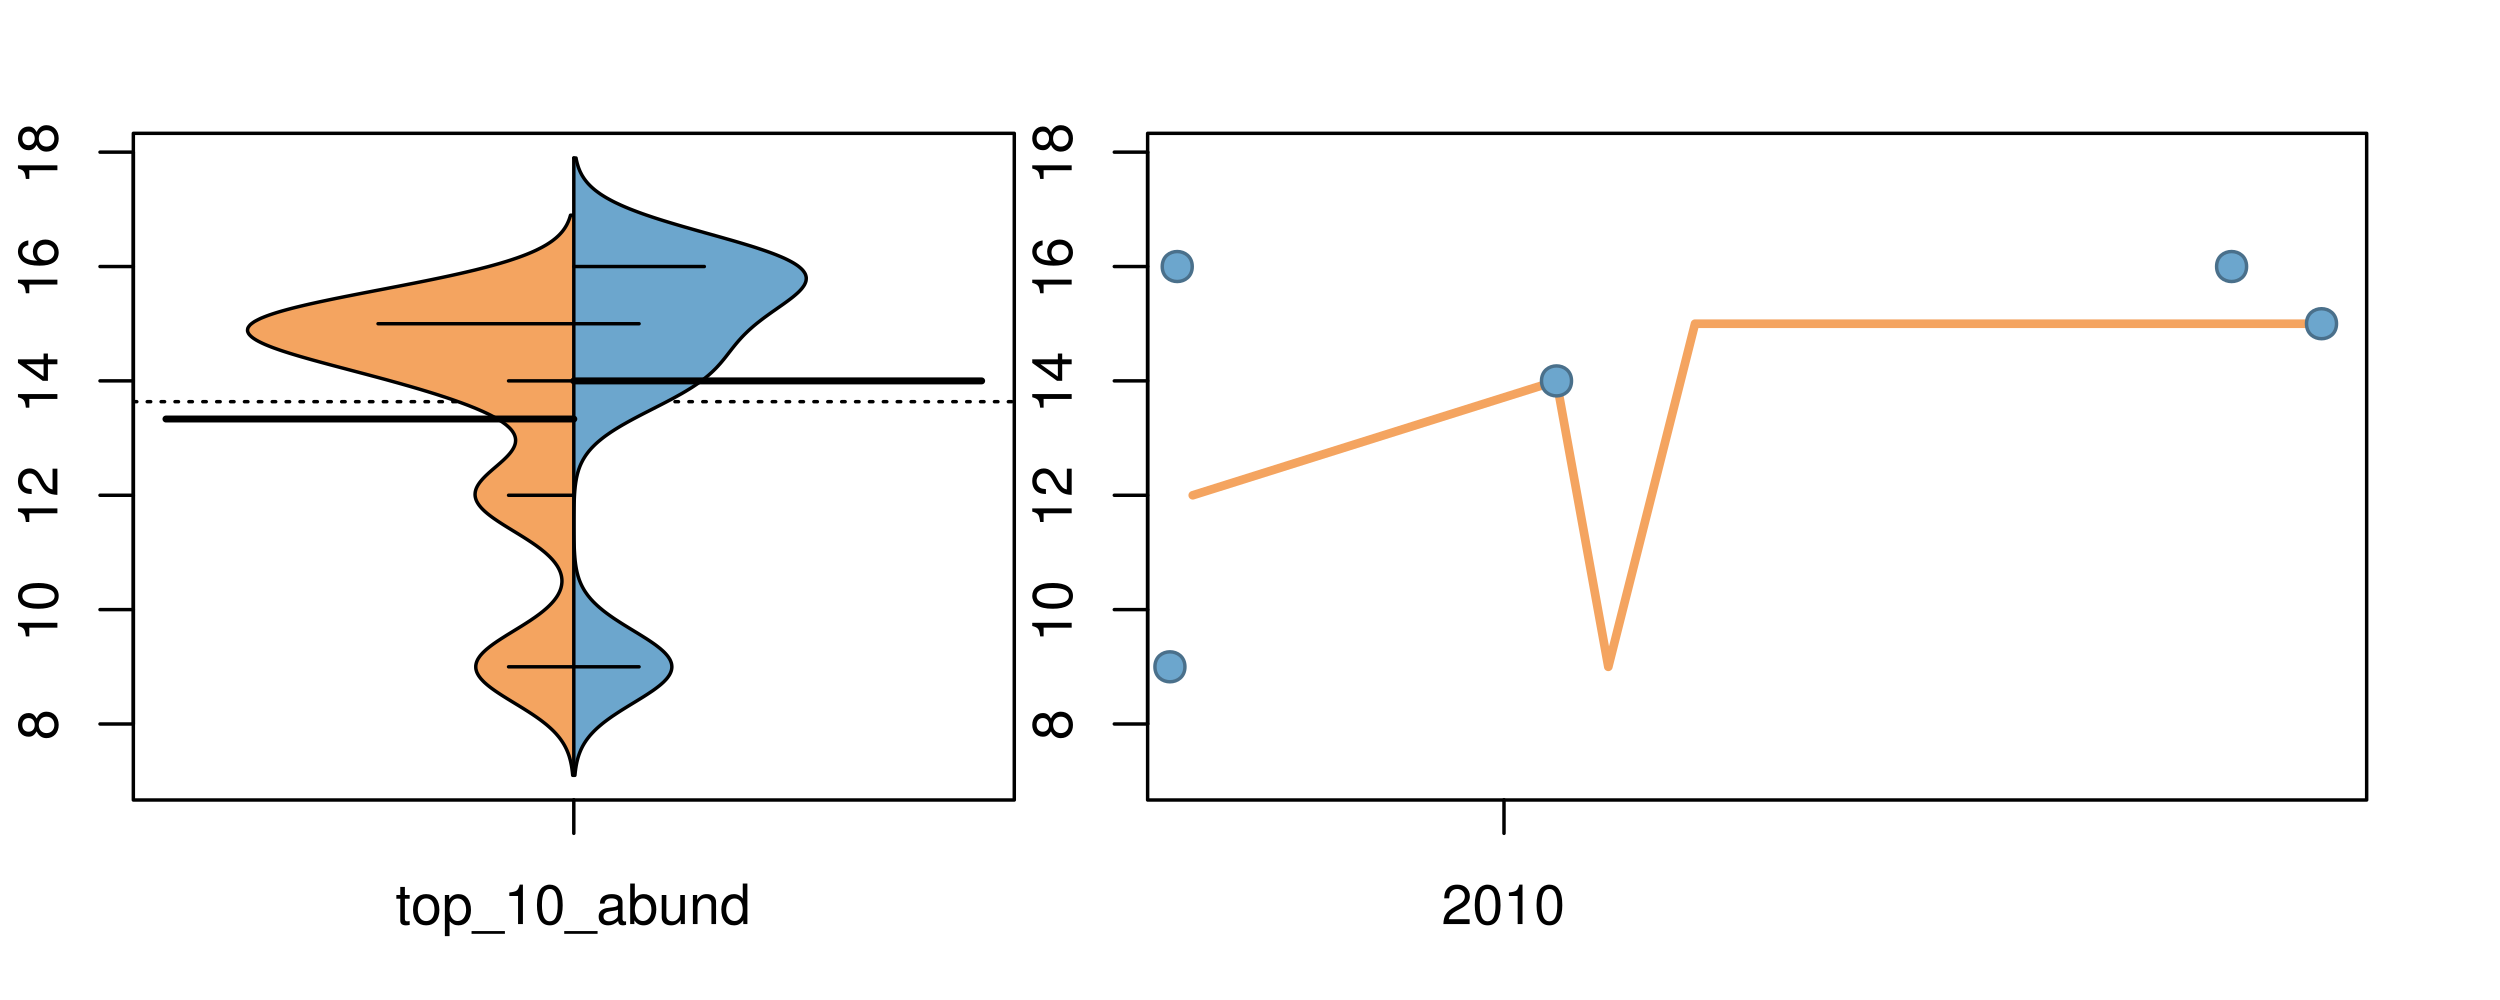 <?xml version="1.0" encoding="UTF-8"?>
<svg xmlns="http://www.w3.org/2000/svg" xmlns:xlink="http://www.w3.org/1999/xlink" width="540pt" height="216pt" viewBox="0 0 540 216" version="1.1">
<defs>
<g>
<symbol overflow="visible" id="glyph0-0">
<path style="stroke:none;" d="M -4.469 -4.688 C -5 -5.562 -5.438 -5.859 -6.234 -5.859 C -7.578 -5.859 -8.516 -4.812 -8.516 -3.297 C -8.516 -1.797 -7.578 -0.75 -6.234 -0.75 C -5.453 -0.75 -5.016 -1.031 -4.469 -1.891 C -4.016 -0.922 -3.297 -0.438 -2.359 -0.438 C -0.797 -0.438 0.281 -1.625 0.281 -3.297 C 0.281 -4.984 -0.797 -6.156 -2.359 -6.156 C -3.297 -6.156 -4.016 -5.672 -4.469 -4.688 Z M -7.578 -3.297 C -7.578 -4.203 -7.047 -4.781 -6.219 -4.781 C -5.422 -4.781 -4.891 -4.188 -4.891 -3.297 C -4.891 -2.406 -5.422 -1.828 -6.234 -1.828 C -7.047 -1.828 -7.578 -2.406 -7.578 -3.297 Z M -4.016 -3.297 C -4.016 -4.359 -3.344 -5.078 -2.344 -5.078 C -1.328 -5.078 -0.656 -4.359 -0.656 -3.281 C -0.656 -2.25 -1.344 -1.531 -2.344 -1.531 C -3.344 -1.531 -4.016 -2.25 -4.016 -3.297 Z M -4.016 -3.297 "/>
</symbol>
<symbol overflow="visible" id="glyph0-1">
<path style="stroke:none;" d="M -6.062 -3.109 L 0 -3.109 L 0 -4.156 L -8.516 -4.156 L -8.516 -3.469 C -7.203 -3.094 -7.016 -2.859 -6.812 -1.219 L -6.062 -1.219 Z M -6.062 -3.109 "/>
</symbol>
<symbol overflow="visible" id="glyph0-2">
<path style="stroke:none;" d="M -8.516 -3.297 C -8.516 -2.516 -8.156 -1.781 -7.578 -1.344 C -6.828 -0.797 -5.688 -0.516 -4.109 -0.516 C -1.25 -0.516 0.281 -1.469 0.281 -3.297 C 0.281 -5.094 -1.25 -6.078 -4.047 -6.078 C -5.703 -6.078 -6.797 -5.812 -7.578 -5.25 C -8.172 -4.812 -8.516 -4.109 -8.516 -3.297 Z M -7.578 -3.297 C -7.578 -4.438 -6.422 -5 -4.141 -5 C -1.734 -5 -0.594 -4.453 -0.594 -3.281 C -0.594 -2.156 -1.781 -1.594 -4.109 -1.594 C -6.438 -1.594 -7.578 -2.156 -7.578 -3.297 Z M -7.578 -3.297 "/>
</symbol>
<symbol overflow="visible" id="glyph0-3">
<path style="stroke:none;" d="M -1.047 -6.078 L -1.047 -1.594 C -1.734 -1.703 -2.188 -2.094 -2.797 -3.125 L -3.438 -4.328 C -4.094 -5.516 -4.969 -6.125 -6.016 -6.125 C -6.719 -6.125 -7.375 -5.844 -7.844 -5.344 C -8.297 -4.844 -8.516 -4.219 -8.516 -3.406 C -8.516 -2.328 -8.125 -1.531 -7.406 -1.062 C -6.953 -0.75 -6.422 -0.625 -5.562 -0.594 L -5.562 -1.656 C -6.125 -1.688 -6.484 -1.766 -6.75 -1.906 C -7.266 -2.188 -7.578 -2.734 -7.578 -3.375 C -7.578 -4.328 -6.906 -5.047 -5.984 -5.047 C -5.312 -5.047 -4.734 -4.656 -4.312 -3.906 L -3.688 -2.797 C -2.672 -1.016 -1.875 -0.5 0 -0.406 L 0 -6.078 Z M -1.047 -6.078 "/>
</symbol>
<symbol overflow="visible" id="glyph0-4">
<path style="stroke:none;" d="M -2.047 -3.922 L 0 -3.922 L 0 -4.984 L -2.047 -4.984 L -2.047 -6.234 L -2.984 -6.234 L -2.984 -4.984 L -8.516 -4.984 L -8.516 -4.203 L -3.156 -0.344 L -2.047 -0.344 Z M -2.984 -3.922 L -2.984 -1.266 L -6.703 -3.922 Z M -2.984 -3.922 "/>
</symbol>
<symbol overflow="visible" id="glyph0-5">
<path style="stroke:none;" d="M -6.281 -5.969 C -7.688 -5.766 -8.516 -4.859 -8.516 -3.562 C -8.516 -2.625 -8.047 -1.781 -7.297 -1.281 C -6.469 -0.75 -5.422 -0.516 -3.875 -0.516 C -2.453 -0.516 -1.531 -0.734 -0.781 -1.234 C -0.094 -1.688 0.281 -2.438 0.281 -3.375 C 0.281 -4.984 -0.922 -6.156 -2.594 -6.156 C -4.172 -6.156 -5.297 -5.078 -5.297 -3.547 C -5.297 -2.719 -4.969 -2.047 -4.344 -1.594 C -6.422 -1.609 -7.578 -2.281 -7.578 -3.484 C -7.578 -4.234 -7.109 -4.75 -6.281 -4.922 Z M -4.359 -3.422 C -4.359 -4.438 -3.641 -5.078 -2.516 -5.078 C -1.438 -5.078 -0.656 -4.359 -0.656 -3.391 C -0.656 -2.406 -1.469 -1.656 -2.562 -1.656 C -3.625 -1.656 -4.359 -2.375 -4.359 -3.422 Z M -4.359 -3.422 "/>
</symbol>
<symbol overflow="visible" id="glyph0-6">
<path style="stroke:none;" d="M -8.75 -5.938 L -8.75 -4.938 L -5.5 -4.938 C -6.125 -4.531 -6.469 -3.859 -6.469 -3.016 C -6.469 -1.375 -5.156 -0.312 -3.156 -0.312 C -1.031 -0.312 0.281 -1.359 0.281 -3.047 C 0.281 -3.906 -0.047 -4.516 -0.828 -5.047 L 0 -5.047 L 0 -5.938 Z M -5.531 -3.188 C -5.531 -4.266 -4.578 -4.938 -3.078 -4.938 C -1.625 -4.938 -0.656 -4.25 -0.656 -3.188 C -0.656 -2.094 -1.625 -1.359 -3.094 -1.359 C -4.562 -1.359 -5.531 -2.094 -5.531 -3.188 Z M -5.531 -3.188 "/>
</symbol>
<symbol overflow="visible" id="glyph0-7">
<path style="stroke:none;" d="M -6.281 -3.094 L -6.281 -2.047 L -7.266 -2.047 C -7.688 -2.047 -7.906 -2.297 -7.906 -2.75 C -7.906 -2.828 -7.906 -2.875 -7.891 -3.094 L -8.719 -3.094 C -8.766 -2.875 -8.781 -2.734 -8.781 -2.531 C -8.781 -1.609 -8.25 -1.062 -7.359 -1.062 L -6.281 -1.062 L -6.281 -0.219 L -5.469 -0.219 L -5.469 -1.062 L 0 -1.062 L 0 -2.047 L -5.469 -2.047 L -5.469 -3.094 Z M -6.281 -3.094 "/>
</symbol>
<symbol overflow="visible" id="glyph0-8">
<path style="stroke:none;" d="M 1.516 -6.938 L 1.516 0.266 L 2.109 0.266 L 2.109 -6.938 Z M 1.516 -6.938 "/>
</symbol>
<symbol overflow="visible" id="glyph0-9">
<path style="stroke:none;" d="M -6.469 -3.266 C -6.469 -1.5 -5.203 -0.438 -3.094 -0.438 C -0.984 -0.438 0.281 -1.484 0.281 -3.281 C 0.281 -5.047 -0.984 -6.125 -3.047 -6.125 C -5.219 -6.125 -6.469 -5.078 -6.469 -3.266 Z M -5.547 -3.281 C -5.547 -4.406 -4.625 -5.078 -3.062 -5.078 C -1.578 -5.078 -0.641 -4.375 -0.641 -3.281 C -0.641 -2.156 -1.578 -1.469 -3.094 -1.469 C -4.609 -1.469 -5.547 -2.156 -5.547 -3.281 Z M -5.547 -3.281 "/>
</symbol>
<symbol overflow="visible" id="glyph0-10">
<path style="stroke:none;" d="M -8.75 -1.828 L -8.75 -0.812 L 0 -0.812 L 0 -1.828 Z M -8.75 -1.828 "/>
</symbol>
<symbol overflow="visible" id="glyph0-11">
<path style="stroke:none;" d="M -1.25 -2.297 L -1.25 -1.047 L 0 -1.047 L 0 -2.297 Z M -1.25 -2.297 "/>
</symbol>
<symbol overflow="visible" id="glyph0-12">
<path style="stroke:none;" d="M 0 -3.422 L -6.281 -5.828 L -6.281 -4.703 L -1.188 -2.922 L -6.281 -1.25 L -6.281 -0.125 L 0 -2.328 Z M 0 -3.422 "/>
</symbol>
<symbol overflow="visible" id="glyph0-13">
<path style="stroke:none;" d="M -0.594 -6.422 C -0.562 -6.312 -0.562 -6.266 -0.562 -6.203 C -0.562 -5.859 -0.75 -5.656 -1.062 -5.656 L -4.75 -5.656 C -5.875 -5.656 -6.469 -4.844 -6.469 -3.297 C -6.469 -2.391 -6.203 -1.625 -5.734 -1.219 C -5.406 -0.922 -5.047 -0.797 -4.422 -0.781 L -4.422 -1.781 C -5.203 -1.875 -5.547 -2.328 -5.547 -3.266 C -5.547 -4.156 -5.203 -4.672 -4.609 -4.672 L -4.344 -4.672 C -3.922 -4.672 -3.75 -4.422 -3.641 -3.625 C -3.469 -2.203 -3.422 -1.984 -3.266 -1.609 C -2.969 -0.875 -2.406 -0.5 -1.578 -0.5 C -0.438 -0.5 0.281 -1.297 0.281 -2.562 C 0.281 -3.359 0 -4 -0.641 -4.703 C -0.016 -4.781 0.281 -5.094 0.281 -5.734 C 0.281 -5.938 0.25 -6.094 0.172 -6.422 Z M -1.984 -4.672 C -1.641 -4.672 -1.438 -4.578 -1.156 -4.266 C -0.797 -3.859 -0.594 -3.375 -0.594 -2.781 C -0.594 -2 -0.969 -1.547 -1.609 -1.547 C -2.266 -1.547 -2.609 -1.984 -2.766 -3.062 C -2.906 -4.109 -2.953 -4.328 -3.109 -4.672 Z M -1.984 -4.672 "/>
</symbol>
<symbol overflow="visible" id="glyph0-14">
<path style="stroke:none;" d="M 0 -5.781 L -6.281 -5.781 L -6.281 -4.781 L -2.719 -4.781 C -1.438 -4.781 -0.594 -4.109 -0.594 -3.078 C -0.594 -2.281 -1.078 -1.781 -1.844 -1.781 L -6.281 -1.781 L -6.281 -0.781 L -1.438 -0.781 C -0.391 -0.781 0.281 -1.562 0.281 -2.781 C 0.281 -3.703 -0.047 -4.297 -0.875 -4.891 L 0 -4.891 Z M 0 -5.781 "/>
</symbol>
<symbol overflow="visible" id="glyph0-15">
<path style="stroke:none;" d="M -2.812 -6.156 C -3.766 -6.156 -4.344 -6.078 -4.812 -5.906 C -5.844 -5.5 -6.469 -4.531 -6.469 -3.359 C -6.469 -1.609 -5.125 -0.484 -3.062 -0.484 C -1 -0.484 0.281 -1.578 0.281 -3.344 C 0.281 -4.781 -0.547 -5.766 -1.906 -6.031 L -1.906 -5.016 C -1.078 -4.734 -0.641 -4.172 -0.641 -3.375 C -0.641 -2.734 -0.938 -2.203 -1.469 -1.859 C -1.828 -1.625 -2.188 -1.531 -2.812 -1.531 Z M -3.625 -1.547 C -4.781 -1.625 -5.547 -2.344 -5.547 -3.344 C -5.547 -4.328 -4.734 -5.094 -3.703 -5.094 C -3.672 -5.094 -3.641 -5.094 -3.625 -5.078 Z M -3.625 -1.547 "/>
</symbol>
<symbol overflow="visible" id="glyph1-0">
<path style="stroke:none;" d="M 3.047 -6.281 L 2.016 -6.281 L 2.016 -8.016 L 1.016 -8.016 L 1.016 -6.281 L 0.172 -6.281 L 0.172 -5.469 L 1.016 -5.469 L 1.016 -0.719 C 1.016 -0.078 1.453 0.281 2.234 0.281 C 2.469 0.281 2.719 0.25 3.047 0.188 L 3.047 -0.641 C 2.922 -0.609 2.766 -0.594 2.562 -0.594 C 2.141 -0.594 2.016 -0.719 2.016 -1.156 L 2.016 -5.469 L 3.047 -5.469 Z M 3.047 -6.281 "/>
</symbol>
<symbol overflow="visible" id="glyph1-1">
<path style="stroke:none;" d="M 3.266 -6.469 C 1.5 -6.469 0.438 -5.203 0.438 -3.094 C 0.438 -0.984 1.484 0.281 3.281 0.281 C 5.047 0.281 6.125 -0.984 6.125 -3.047 C 6.125 -5.219 5.078 -6.469 3.266 -6.469 Z M 3.281 -5.547 C 4.406 -5.547 5.078 -4.625 5.078 -3.062 C 5.078 -1.578 4.375 -0.641 3.281 -0.641 C 2.156 -0.641 1.469 -1.578 1.469 -3.094 C 1.469 -4.609 2.156 -5.547 3.281 -5.547 Z M 3.281 -5.547 "/>
</symbol>
<symbol overflow="visible" id="glyph1-2">
<path style="stroke:none;" d="M 0.641 2.609 L 1.656 2.609 L 1.656 -0.656 C 2.188 -0.016 2.766 0.281 3.594 0.281 C 5.203 0.281 6.281 -1.031 6.281 -3.031 C 6.281 -5.141 5.25 -6.469 3.578 -6.469 C 2.719 -6.469 2.047 -6.078 1.578 -5.344 L 1.578 -6.281 L 0.641 -6.281 Z M 3.406 -5.531 C 4.516 -5.531 5.234 -4.562 5.234 -3.062 C 5.234 -1.625 4.5 -0.656 3.406 -0.656 C 2.359 -0.656 1.656 -1.625 1.656 -3.094 C 1.656 -4.578 2.359 -5.531 3.406 -5.531 Z M 3.406 -5.531 "/>
</symbol>
<symbol overflow="visible" id="glyph1-3">
<path style="stroke:none;" d="M 6.938 1.516 L -0.266 1.516 L -0.266 2.109 L 6.938 2.109 Z M 6.938 1.516 "/>
</symbol>
<symbol overflow="visible" id="glyph1-4">
<path style="stroke:none;" d="M 3.109 -6.062 L 3.109 0 L 4.156 0 L 4.156 -8.516 L 3.469 -8.516 C 3.094 -7.203 2.859 -7.016 1.219 -6.812 L 1.219 -6.062 Z M 3.109 -6.062 "/>
</symbol>
<symbol overflow="visible" id="glyph1-5">
<path style="stroke:none;" d="M 3.297 -8.516 C 2.516 -8.516 1.781 -8.156 1.344 -7.578 C 0.797 -6.828 0.516 -5.688 0.516 -4.109 C 0.516 -1.25 1.469 0.281 3.297 0.281 C 5.094 0.281 6.078 -1.25 6.078 -4.047 C 6.078 -5.703 5.812 -6.797 5.25 -7.578 C 4.812 -8.172 4.109 -8.516 3.297 -8.516 Z M 3.297 -7.578 C 4.438 -7.578 5 -6.422 5 -4.141 C 5 -1.734 4.453 -0.594 3.281 -0.594 C 2.156 -0.594 1.594 -1.781 1.594 -4.109 C 1.594 -6.438 2.156 -7.578 3.297 -7.578 Z M 3.297 -7.578 "/>
</symbol>
<symbol overflow="visible" id="glyph1-6">
<path style="stroke:none;" d="M 6.422 -0.594 C 6.312 -0.562 6.266 -0.562 6.203 -0.562 C 5.859 -0.562 5.656 -0.75 5.656 -1.062 L 5.656 -4.75 C 5.656 -5.875 4.844 -6.469 3.297 -6.469 C 2.391 -6.469 1.625 -6.203 1.219 -5.734 C 0.922 -5.406 0.797 -5.047 0.781 -4.422 L 1.781 -4.422 C 1.875 -5.203 2.328 -5.547 3.266 -5.547 C 4.156 -5.547 4.672 -5.203 4.672 -4.609 L 4.672 -4.344 C 4.672 -3.922 4.422 -3.75 3.625 -3.641 C 2.203 -3.469 1.984 -3.422 1.609 -3.266 C 0.875 -2.969 0.5 -2.406 0.5 -1.578 C 0.5 -0.438 1.297 0.281 2.562 0.281 C 3.359 0.281 4 0 4.703 -0.641 C 4.781 -0.016 5.094 0.281 5.734 0.281 C 5.938 0.281 6.094 0.25 6.422 0.172 Z M 4.672 -1.984 C 4.672 -1.641 4.578 -1.438 4.266 -1.156 C 3.859 -0.797 3.375 -0.594 2.781 -0.594 C 2 -0.594 1.547 -0.969 1.547 -1.609 C 1.547 -2.266 1.984 -2.609 3.062 -2.766 C 4.109 -2.906 4.328 -2.953 4.672 -3.109 Z M 4.672 -1.984 "/>
</symbol>
<symbol overflow="visible" id="glyph1-7">
<path style="stroke:none;" d="M 0.641 -8.75 L 0.641 0 L 1.547 0 L 1.547 -0.797 C 2.031 -0.078 2.656 0.281 3.547 0.281 C 5.203 0.281 6.281 -1.078 6.281 -3.172 C 6.281 -5.203 5.25 -6.469 3.594 -6.469 C 2.719 -6.469 2.109 -6.141 1.641 -5.438 L 1.641 -8.75 Z M 3.391 -5.531 C 4.516 -5.531 5.234 -4.562 5.234 -3.062 C 5.234 -1.625 4.484 -0.656 3.391 -0.656 C 2.344 -0.656 1.641 -1.625 1.641 -3.094 C 1.641 -4.578 2.344 -5.531 3.391 -5.531 Z M 3.391 -5.531 "/>
</symbol>
<symbol overflow="visible" id="glyph1-8">
<path style="stroke:none;" d="M 5.781 0 L 5.781 -6.281 L 4.781 -6.281 L 4.781 -2.719 C 4.781 -1.438 4.109 -0.594 3.078 -0.594 C 2.281 -0.594 1.781 -1.078 1.781 -1.844 L 1.781 -6.281 L 0.781 -6.281 L 0.781 -1.438 C 0.781 -0.391 1.562 0.281 2.781 0.281 C 3.703 0.281 4.297 -0.047 4.891 -0.875 L 4.891 0 Z M 5.781 0 "/>
</symbol>
<symbol overflow="visible" id="glyph1-9">
<path style="stroke:none;" d="M 0.844 -6.281 L 0.844 0 L 1.844 0 L 1.844 -3.469 C 1.844 -4.75 2.516 -5.594 3.547 -5.594 C 4.344 -5.594 4.844 -5.109 4.844 -4.359 L 4.844 0 L 5.844 0 L 5.844 -4.75 C 5.844 -5.797 5.062 -6.469 3.859 -6.469 C 2.922 -6.469 2.312 -6.109 1.766 -5.234 L 1.766 -6.281 Z M 0.844 -6.281 "/>
</symbol>
<symbol overflow="visible" id="glyph1-10">
<path style="stroke:none;" d="M 5.938 -8.75 L 4.938 -8.75 L 4.938 -5.5 C 4.531 -6.125 3.859 -6.469 3.016 -6.469 C 1.375 -6.469 0.312 -5.156 0.312 -3.156 C 0.312 -1.031 1.359 0.281 3.047 0.281 C 3.906 0.281 4.516 -0.047 5.047 -0.828 L 5.047 0 L 5.938 0 Z M 3.188 -5.531 C 4.266 -5.531 4.938 -4.578 4.938 -3.078 C 4.938 -1.625 4.25 -0.656 3.188 -0.656 C 2.094 -0.656 1.359 -1.625 1.359 -3.094 C 1.359 -4.562 2.094 -5.531 3.188 -5.531 Z M 3.188 -5.531 "/>
</symbol>
<symbol overflow="visible" id="glyph1-11">
<path style="stroke:none;" d="M 6.078 -1.047 L 1.594 -1.047 C 1.703 -1.734 2.094 -2.188 3.125 -2.797 L 4.328 -3.438 C 5.516 -4.094 6.125 -4.969 6.125 -6.016 C 6.125 -6.719 5.844 -7.375 5.344 -7.844 C 4.844 -8.297 4.219 -8.516 3.406 -8.516 C 2.328 -8.516 1.531 -8.125 1.062 -7.406 C 0.75 -6.953 0.625 -6.422 0.594 -5.562 L 1.656 -5.562 C 1.688 -6.125 1.766 -6.484 1.906 -6.75 C 2.188 -7.266 2.734 -7.578 3.375 -7.578 C 4.328 -7.578 5.047 -6.906 5.047 -5.984 C 5.047 -5.312 4.656 -4.734 3.906 -4.312 L 2.797 -3.688 C 1.016 -2.672 0.5 -1.875 0.406 0 L 6.078 0 Z M 6.078 -1.047 "/>
</symbol>
</g>
<clipPath id="clip1">
  <path d="M 28.801 28.801 L 220.086 28.801 L 220.086 173.801 L 28.801 173.801 Z M 28.801 28.801 "/>
</clipPath>
<clipPath id="clip2">
  <path d="M 247.887 28.801 L 512.199 28.801 L 512.199 173.801 L 247.887 173.801 Z M 247.887 28.801 "/>
</clipPath>
<clipPath id="clip3">
  <path d="M 233.484 14.398 L 526.598 14.398 L 526.598 188.199 L 233.484 188.199 Z M 233.484 14.398 "/>
</clipPath>
<clipPath id="clip4">
  <path d="M 247.887 28.801 L 512.199 28.801 L 512.199 173.801 L 247.887 173.801 Z M 247.887 28.801 "/>
</clipPath>
</defs>
<g id="surface606">
<path style="fill:none;stroke-width:0.75;stroke-linecap:round;stroke-linejoin:round;stroke:rgb(0%,0%,0%);stroke-opacity:1;stroke-miterlimit:10;" d="M 28.801 172.801 L 219.086 172.801 L 219.086 28.801 L 28.801 28.801 L 28.801 172.801 "/>
<path style="fill:none;stroke-width:0.75;stroke-linecap:round;stroke-linejoin:round;stroke:rgb(0%,0%,0%);stroke-opacity:1;stroke-miterlimit:10;" d="M 28.801 156.379 L 28.801 32.867 "/>
<path style="fill:none;stroke-width:0.75;stroke-linecap:round;stroke-linejoin:round;stroke:rgb(0%,0%,0%);stroke-opacity:1;stroke-miterlimit:10;" d="M 28.801 156.379 L 21.602 156.379 "/>
<path style="fill:none;stroke-width:0.75;stroke-linecap:round;stroke-linejoin:round;stroke:rgb(0%,0%,0%);stroke-opacity:1;stroke-miterlimit:10;" d="M 28.801 131.68 L 21.602 131.68 "/>
<path style="fill:none;stroke-width:0.75;stroke-linecap:round;stroke-linejoin:round;stroke:rgb(0%,0%,0%);stroke-opacity:1;stroke-miterlimit:10;" d="M 28.801 106.977 L 21.602 106.977 "/>
<path style="fill:none;stroke-width:0.75;stroke-linecap:round;stroke-linejoin:round;stroke:rgb(0%,0%,0%);stroke-opacity:1;stroke-miterlimit:10;" d="M 28.801 82.273 L 21.602 82.273 "/>
<path style="fill:none;stroke-width:0.75;stroke-linecap:round;stroke-linejoin:round;stroke:rgb(0%,0%,0%);stroke-opacity:1;stroke-miterlimit:10;" d="M 28.801 57.57 L 21.602 57.57 "/>
<path style="fill:none;stroke-width:0.75;stroke-linecap:round;stroke-linejoin:round;stroke:rgb(0%,0%,0%);stroke-opacity:1;stroke-miterlimit:10;" d="M 28.801 32.867 L 21.602 32.867 "/>
<g style="fill:rgb(0%,0%,0%);fill-opacity:1;">
  <use xlink:href="#glyph0-0" x="12.396" y="159.879"/>
</g>
<g style="fill:rgb(0%,0%,0%);fill-opacity:1;">
  <use xlink:href="#glyph0-1" x="12.396" y="138.68"/>
  <use xlink:href="#glyph0-2" x="12.396" y="132.008"/>
</g>
<g style="fill:rgb(0%,0%,0%);fill-opacity:1;">
  <use xlink:href="#glyph0-1" x="12.396" y="113.977"/>
  <use xlink:href="#glyph0-3" x="12.396" y="107.305"/>
</g>
<g style="fill:rgb(0%,0%,0%);fill-opacity:1;">
  <use xlink:href="#glyph0-1" x="12.396" y="89.273"/>
  <use xlink:href="#glyph0-4" x="12.396" y="82.602"/>
</g>
<g style="fill:rgb(0%,0%,0%);fill-opacity:1;">
  <use xlink:href="#glyph0-1" x="12.396" y="64.57"/>
  <use xlink:href="#glyph0-5" x="12.396" y="57.898"/>
</g>
<g style="fill:rgb(0%,0%,0%);fill-opacity:1;">
  <use xlink:href="#glyph0-1" x="12.396" y="39.867"/>
  <use xlink:href="#glyph0-0" x="12.396" y="33.195"/>
</g>
<path style="fill:none;stroke-width:0.75;stroke-linecap:round;stroke-linejoin:round;stroke:rgb(0%,0%,0%);stroke-opacity:1;stroke-miterlimit:10;" d="M 123.941 172.801 L 123.941 172.801 "/>
<path style="fill:none;stroke-width:0.75;stroke-linecap:round;stroke-linejoin:round;stroke:rgb(0%,0%,0%);stroke-opacity:1;stroke-miterlimit:10;" d="M 123.941 172.801 L 123.941 180 "/>
<g style="fill:rgb(0%,0%,0%);fill-opacity:1;">
  <use xlink:href="#glyph1-0" x="85.441" y="199.596"/>
  <use xlink:href="#glyph1-1" x="88.777" y="199.596"/>
  <use xlink:href="#glyph1-2" x="95.449" y="199.596"/>
  <use xlink:href="#glyph1-3" x="102.121" y="199.596"/>
  <use xlink:href="#glyph1-4" x="108.793" y="199.596"/>
  <use xlink:href="#glyph1-5" x="115.465" y="199.596"/>
  <use xlink:href="#glyph1-3" x="122.137" y="199.596"/>
  <use xlink:href="#glyph1-6" x="128.809" y="199.596"/>
  <use xlink:href="#glyph1-7" x="135.48" y="199.596"/>
  <use xlink:href="#glyph1-8" x="142.152" y="199.596"/>
  <use xlink:href="#glyph1-9" x="148.824" y="199.596"/>
  <use xlink:href="#glyph1-10" x="155.496" y="199.596"/>
</g>
<g clip-path="url(#clip1)" clip-rule="nonzero">
<path style="fill:none;stroke-width:0.75;stroke-linecap:round;stroke-linejoin:round;stroke:rgb(0%,0%,0%);stroke-opacity:1;stroke-dasharray:0.75,2.25;stroke-miterlimit:10;" d="M 28.801 86.766 L 219.086 86.766 "/>
<path style=" stroke:none;fill-rule:nonzero;fill:rgb(95.686%,64.314%,37.647%);fill-opacity:1;" d="M 123.941 46.484 L 123.227 46.484 L 123.16 46.723 L 123.086 46.957 L 123.008 47.195 L 122.922 47.434 L 122.828 47.668 L 122.73 47.906 L 122.621 48.141 L 122.508 48.379 L 122.387 48.617 L 122.25 48.852 L 122.105 49.09 L 121.957 49.324 L 121.789 49.562 L 121.613 49.801 L 121.43 50.035 L 121.227 50.273 L 121.012 50.508 L 120.789 50.746 L 120.543 50.984 L 120.285 51.219 L 120.016 51.457 L 119.723 51.691 L 119.418 51.93 L 119.094 52.168 L 118.75 52.402 L 118.387 52.641 L 118.008 52.879 L 117.602 53.113 L 117.18 53.352 L 116.734 53.586 L 116.262 53.824 L 115.777 54.062 L 115.262 54.297 L 114.719 54.535 L 114.16 54.77 L 113.57 55.008 L 112.953 55.246 L 112.32 55.48 L 111.652 55.719 L 110.957 55.953 L 110.246 56.191 L 109.496 56.43 L 108.723 56.664 L 107.93 56.902 L 107.102 57.137 L 106.246 57.375 L 105.375 57.613 L 104.465 57.848 L 103.535 58.086 L 102.586 58.324 L 101.598 58.559 L 100.594 58.797 L 99.574 59.031 L 98.516 59.27 L 97.445 59.508 L 96.359 59.742 L 95.242 59.98 L 94.113 60.215 L 92.969 60.453 L 91.801 60.691 L 90.625 60.926 L 89.438 61.164 L 88.234 61.398 L 87.023 61.637 L 85.809 61.875 L 84.582 62.109 L 83.355 62.348 L 82.125 62.586 L 80.898 62.82 L 79.668 63.059 L 78.445 63.293 L 77.23 63.531 L 76.023 63.77 L 74.828 64.004 L 73.645 64.242 L 72.473 64.477 L 71.324 64.715 L 70.195 64.953 L 69.082 65.188 L 67.996 65.426 L 66.941 65.66 L 65.906 65.898 L 64.906 66.137 L 63.941 66.371 L 63 66.609 L 62.105 66.844 L 61.246 67.082 L 60.414 67.32 L 59.641 67.555 L 58.902 67.793 L 58.195 68.031 L 57.551 68.266 L 56.945 68.504 L 56.375 68.738 L 55.875 68.977 L 55.414 69.215 L 54.984 69.449 L 54.633 69.688 L 54.316 69.922 L 54.039 70.16 L 53.836 70.398 L 53.668 70.633 L 53.543 70.871 L 53.488 71.105 L 53.465 71.344 L 53.488 71.582 L 53.578 71.816 L 53.699 72.055 L 53.867 72.289 L 54.09 72.527 L 54.348 72.766 L 54.645 73 L 54.996 73.238 L 55.379 73.477 L 55.801 73.711 L 56.266 73.949 L 56.758 74.184 L 57.289 74.422 L 57.859 74.66 L 58.449 74.895 L 59.074 75.133 L 59.73 75.367 L 60.406 75.605 L 61.113 75.844 L 61.844 76.078 L 62.59 76.316 L 63.359 76.551 L 64.145 76.789 L 64.945 77.027 L 65.766 77.262 L 66.602 77.5 L 67.441 77.738 L 68.297 77.973 L 69.164 78.211 L 70.035 78.445 L 70.914 78.684 L 71.801 78.922 L 72.688 79.156 L 73.582 79.395 L 74.477 79.629 L 76.266 80.105 L 77.16 80.34 L 78.055 80.578 L 78.945 80.812 L 79.836 81.051 L 80.723 81.289 L 81.602 81.523 L 82.477 81.762 L 83.348 81.996 L 85.066 82.473 L 85.918 82.707 L 86.758 82.945 L 87.59 83.184 L 88.418 83.418 L 89.234 83.656 L 90.039 83.891 L 90.84 84.129 L 91.625 84.367 L 92.402 84.602 L 93.172 84.84 L 93.926 85.074 L 94.672 85.312 L 95.402 85.551 L 96.125 85.785 L 96.836 86.023 L 97.531 86.258 L 98.211 86.496 L 98.883 86.734 L 99.539 86.969 L 100.18 87.207 L 100.809 87.441 L 101.422 87.68 L 102.016 87.918 L 102.602 88.152 L 103.168 88.391 L 103.715 88.629 L 104.254 88.863 L 104.766 89.102 L 105.266 89.336 L 105.75 89.574 L 106.211 89.812 L 106.656 90.047 L 107.086 90.285 L 107.492 90.52 L 107.879 90.758 L 108.254 90.996 L 108.598 91.23 L 108.926 91.469 L 109.238 91.703 L 109.523 91.941 L 109.789 92.18 L 110.039 92.414 L 110.262 92.652 L 110.469 92.891 L 110.652 93.125 L 110.812 93.363 L 110.953 93.598 L 111.078 93.836 L 111.172 94.074 L 111.254 94.309 L 111.312 94.547 L 111.348 94.781 L 111.371 95.02 L 111.367 95.258 L 111.344 95.492 L 111.309 95.73 L 111.25 95.965 L 111.172 96.203 L 111.078 96.441 L 110.969 96.676 L 110.84 96.914 L 110.699 97.148 L 110.539 97.387 L 110.367 97.625 L 110.184 97.859 L 109.984 98.098 L 109.773 98.336 L 109.555 98.57 L 109.324 98.809 L 109.086 99.043 L 108.84 99.281 L 108.582 99.52 L 108.32 99.754 L 108.059 99.992 L 107.785 100.227 L 107.516 100.465 L 107.238 100.703 L 106.965 100.938 L 106.688 101.176 L 106.414 101.41 L 105.875 101.887 L 105.609 102.121 L 105.355 102.359 L 105.102 102.594 L 104.855 102.832 L 104.621 103.07 L 104.395 103.305 L 104.176 103.543 L 103.973 103.781 L 103.777 104.016 L 103.594 104.254 L 103.43 104.488 L 103.273 104.727 L 103.133 104.965 L 103.012 105.199 L 102.902 105.438 L 102.812 105.672 L 102.738 105.91 L 102.68 106.148 L 102.641 106.383 L 102.621 106.621 L 102.613 106.855 L 102.629 107.094 L 102.66 107.332 L 102.711 107.566 L 102.777 107.805 L 102.867 108.043 L 102.969 108.277 L 103.094 108.516 L 103.234 108.75 L 103.391 108.988 L 103.566 109.227 L 103.758 109.461 L 103.961 109.699 L 104.184 109.934 L 104.422 110.172 L 104.672 110.41 L 104.941 110.645 L 105.219 110.883 L 105.508 111.117 L 105.812 111.355 L 106.129 111.594 L 106.449 111.828 L 106.785 112.066 L 107.129 112.301 L 107.477 112.539 L 107.836 112.777 L 108.199 113.012 L 108.57 113.25 L 108.945 113.488 L 109.324 113.723 L 109.707 113.961 L 110.09 114.195 L 110.863 114.672 L 111.25 114.906 L 111.637 115.145 L 112.023 115.379 L 112.406 115.617 L 112.785 115.855 L 113.164 116.09 L 113.535 116.328 L 113.902 116.562 L 114.266 116.801 L 114.625 117.039 L 114.977 117.273 L 115.32 117.512 L 115.66 117.746 L 115.992 117.984 L 116.312 118.223 L 116.629 118.457 L 116.934 118.695 L 117.23 118.934 L 117.52 119.168 L 117.801 119.406 L 118.066 119.641 L 118.324 119.879 L 118.578 120.117 L 118.816 120.352 L 119.043 120.59 L 119.266 120.824 L 119.473 121.062 L 119.668 121.301 L 119.855 121.535 L 120.031 121.773 L 120.195 122.008 L 120.355 122.246 L 120.496 122.484 L 120.629 122.719 L 120.754 122.957 L 120.863 123.195 L 120.961 123.43 L 121.055 123.668 L 121.129 123.902 L 121.199 124.141 L 121.258 124.379 L 121.301 124.613 L 121.336 124.852 L 121.363 125.086 L 121.375 125.324 L 121.379 125.562 L 121.371 125.797 L 121.348 126.035 L 121.32 126.27 L 121.281 126.508 L 121.227 126.746 L 121.168 126.98 L 121.094 127.219 L 121.008 127.453 L 120.914 127.691 L 120.809 127.93 L 120.691 128.164 L 120.566 128.402 L 120.426 128.641 L 120.277 128.875 L 120.117 129.113 L 119.945 129.348 L 119.766 129.586 L 119.574 129.824 L 119.371 130.059 L 119.156 130.297 L 118.934 130.531 L 118.699 130.77 L 118.453 131.008 L 118.203 131.242 L 117.938 131.48 L 117.66 131.715 L 117.379 131.953 L 117.086 132.191 L 116.785 132.426 L 116.477 132.664 L 116.156 132.898 L 115.828 133.137 L 115.496 133.375 L 115.152 133.609 L 114.805 133.848 L 114.453 134.086 L 114.09 134.32 L 113.723 134.559 L 113.355 134.793 L 112.98 135.031 L 112.602 135.27 L 112.219 135.504 L 111.836 135.742 L 111.449 135.977 L 110.676 136.453 L 110.293 136.688 L 109.906 136.926 L 109.523 137.16 L 109.145 137.398 L 108.77 137.637 L 108.398 137.871 L 108.031 138.109 L 107.668 138.348 L 107.316 138.582 L 106.973 138.82 L 106.633 139.055 L 106.309 139.293 L 105.988 139.531 L 105.684 139.766 L 105.391 140.004 L 105.105 140.238 L 104.836 140.477 L 104.582 140.715 L 104.34 140.949 L 104.117 141.188 L 103.906 141.422 L 103.711 141.66 L 103.535 141.898 L 103.379 142.133 L 103.23 142.371 L 103.109 142.605 L 103.008 142.844 L 102.918 143.082 L 102.852 143.316 L 102.805 143.555 L 102.77 143.793 L 102.766 144.027 L 102.773 144.266 L 102.797 144.5 L 102.852 144.738 L 102.918 144.977 L 103 145.211 L 103.109 145.449 L 103.234 145.684 L 103.371 145.922 L 103.535 146.16 L 103.711 146.395 L 103.902 146.633 L 104.117 146.867 L 104.34 147.105 L 104.578 147.344 L 104.836 147.578 L 105.105 147.816 L 105.387 148.051 L 105.684 148.289 L 105.988 148.527 L 106.305 148.762 L 106.637 149 L 106.973 149.238 L 107.316 149.473 L 107.672 149.711 L 108.031 149.945 L 108.398 150.184 L 108.773 150.422 L 109.148 150.656 L 109.531 150.895 L 109.914 151.129 L 110.688 151.605 L 111.078 151.84 L 111.465 152.078 L 111.855 152.312 L 112.242 152.551 L 112.625 152.789 L 113.008 153.023 L 113.387 153.262 L 113.762 153.5 L 114.133 153.734 L 114.496 153.973 L 114.859 154.207 L 115.215 154.445 L 115.562 154.684 L 115.906 154.918 L 116.238 155.156 L 116.566 155.391 L 116.891 155.629 L 117.199 155.867 L 117.504 156.102 L 117.805 156.34 L 118.09 156.574 L 118.367 156.812 L 118.641 157.051 L 118.902 157.285 L 119.156 157.523 L 119.402 157.758 L 119.641 157.996 L 119.867 158.234 L 120.09 158.469 L 120.297 158.707 L 120.5 158.945 L 120.695 159.18 L 120.883 159.418 L 121.059 159.652 L 121.23 159.891 L 121.391 160.129 L 121.547 160.363 L 121.695 160.602 L 121.836 160.836 L 121.969 161.074 L 122.098 161.312 L 122.215 161.547 L 122.332 161.785 L 122.438 162.02 L 122.539 162.258 L 122.637 162.496 L 122.727 162.73 L 122.812 162.969 L 122.895 163.203 L 122.969 163.441 L 123.039 163.68 L 123.105 163.914 L 123.168 164.152 L 123.227 164.391 L 123.281 164.625 L 123.332 164.863 L 123.379 165.098 L 123.426 165.336 L 123.465 165.574 L 123.504 165.809 L 123.539 166.047 L 123.57 166.281 L 123.633 166.758 L 123.656 166.992 L 123.684 167.23 L 123.703 167.465 L 123.941 167.465 Z M 123.941 46.484 "/>
<path style="fill:none;stroke-width:0.75;stroke-linecap:round;stroke-linejoin:round;stroke:rgb(0%,0%,0%);stroke-opacity:1;stroke-miterlimit:10;" d="M 123.941 46.484 L 123.227 46.484 L 123.16 46.723 L 123.086 46.957 L 123.008 47.195 L 122.922 47.434 L 122.828 47.668 L 122.73 47.906 L 122.621 48.141 L 122.508 48.379 L 122.387 48.617 L 122.25 48.852 L 122.105 49.09 L 121.957 49.324 L 121.789 49.562 L 121.613 49.801 L 121.43 50.035 L 121.227 50.273 L 121.012 50.508 L 120.789 50.746 L 120.543 50.984 L 120.285 51.219 L 120.016 51.457 L 119.723 51.691 L 119.418 51.93 L 119.094 52.168 L 118.75 52.402 L 118.387 52.641 L 118.008 52.879 L 117.602 53.113 L 117.18 53.352 L 116.734 53.586 L 116.262 53.824 L 115.777 54.062 L 115.262 54.297 L 114.719 54.535 L 114.16 54.77 L 113.57 55.008 L 112.953 55.246 L 112.32 55.48 L 111.652 55.719 L 110.957 55.953 L 110.246 56.191 L 109.496 56.43 L 108.723 56.664 L 107.93 56.902 L 107.102 57.137 L 106.246 57.375 L 105.375 57.613 L 104.465 57.848 L 103.535 58.086 L 102.586 58.324 L 101.598 58.559 L 100.594 58.797 L 99.574 59.031 L 98.516 59.27 L 97.445 59.508 L 96.359 59.742 L 95.242 59.98 L 94.113 60.215 L 92.969 60.453 L 91.801 60.691 L 90.625 60.926 L 89.438 61.164 L 88.234 61.398 L 87.023 61.637 L 85.809 61.875 L 84.582 62.109 L 83.355 62.348 L 82.125 62.586 L 80.898 62.82 L 79.668 63.059 L 78.445 63.293 L 77.23 63.531 L 76.023 63.77 L 74.828 64.004 L 73.645 64.242 L 72.473 64.477 L 71.324 64.715 L 70.195 64.953 L 69.082 65.188 L 67.996 65.426 L 66.941 65.66 L 65.906 65.898 L 64.906 66.137 L 63.941 66.371 L 63 66.609 L 62.105 66.844 L 61.246 67.082 L 60.414 67.32 L 59.641 67.555 L 58.902 67.793 L 58.195 68.031 L 57.551 68.266 L 56.945 68.504 L 56.375 68.738 L 55.875 68.977 L 55.414 69.215 L 54.984 69.449 L 54.633 69.688 L 54.316 69.922 L 54.039 70.16 L 53.836 70.398 L 53.668 70.633 L 53.543 70.871 L 53.488 71.105 L 53.465 71.344 L 53.488 71.582 L 53.578 71.816 L 53.699 72.055 L 53.867 72.289 L 54.09 72.527 L 54.348 72.766 L 54.645 73 L 54.996 73.238 L 55.379 73.477 L 55.801 73.711 L 56.266 73.949 L 56.758 74.184 L 57.289 74.422 L 57.859 74.66 L 58.449 74.895 L 59.074 75.133 L 59.73 75.367 L 60.406 75.605 L 61.113 75.844 L 61.844 76.078 L 62.59 76.316 L 63.359 76.551 L 64.145 76.789 L 64.945 77.027 L 65.766 77.262 L 66.602 77.5 L 67.441 77.738 L 68.297 77.973 L 69.164 78.211 L 70.035 78.445 L 70.914 78.684 L 71.801 78.922 L 72.688 79.156 L 73.582 79.395 L 74.477 79.629 L 76.266 80.105 L 77.16 80.34 L 78.055 80.578 L 78.945 80.812 L 79.836 81.051 L 80.723 81.289 L 81.602 81.523 L 82.477 81.762 L 83.348 81.996 L 85.066 82.473 L 85.918 82.707 L 86.758 82.945 L 87.59 83.184 L 88.418 83.418 L 89.234 83.656 L 90.039 83.891 L 90.84 84.129 L 91.625 84.367 L 92.402 84.602 L 93.172 84.84 L 93.926 85.074 L 94.672 85.312 L 95.402 85.551 L 96.125 85.785 L 96.836 86.023 L 97.531 86.258 L 98.211 86.496 L 98.883 86.734 L 99.539 86.969 L 100.18 87.207 L 100.809 87.441 L 101.422 87.68 L 102.016 87.918 L 102.602 88.152 L 103.168 88.391 L 103.715 88.629 L 104.254 88.863 L 104.766 89.102 L 105.266 89.336 L 105.75 89.574 L 106.211 89.812 L 106.656 90.047 L 107.086 90.285 L 107.492 90.52 L 107.879 90.758 L 108.254 90.996 L 108.598 91.23 L 108.926 91.469 L 109.238 91.703 L 109.523 91.941 L 109.789 92.18 L 110.039 92.414 L 110.262 92.652 L 110.469 92.891 L 110.652 93.125 L 110.812 93.363 L 110.953 93.598 L 111.078 93.836 L 111.172 94.074 L 111.254 94.309 L 111.312 94.547 L 111.348 94.781 L 111.371 95.02 L 111.367 95.258 L 111.344 95.492 L 111.309 95.73 L 111.25 95.965 L 111.172 96.203 L 111.078 96.441 L 110.969 96.676 L 110.84 96.914 L 110.699 97.148 L 110.539 97.387 L 110.367 97.625 L 110.184 97.859 L 109.984 98.098 L 109.773 98.336 L 109.555 98.57 L 109.324 98.809 L 109.086 99.043 L 108.84 99.281 L 108.582 99.52 L 108.32 99.754 L 108.059 99.992 L 107.785 100.227 L 107.516 100.465 L 107.238 100.703 L 106.965 100.938 L 106.688 101.176 L 106.414 101.41 L 105.875 101.887 L 105.609 102.121 L 105.355 102.359 L 105.102 102.594 L 104.855 102.832 L 104.621 103.07 L 104.395 103.305 L 104.176 103.543 L 103.973 103.781 L 103.777 104.016 L 103.594 104.254 L 103.43 104.488 L 103.273 104.727 L 103.133 104.965 L 103.012 105.199 L 102.902 105.438 L 102.812 105.672 L 102.738 105.91 L 102.68 106.148 L 102.641 106.383 L 102.621 106.621 L 102.613 106.855 L 102.629 107.094 L 102.66 107.332 L 102.711 107.566 L 102.777 107.805 L 102.867 108.043 L 102.969 108.277 L 103.094 108.516 L 103.234 108.75 L 103.391 108.988 L 103.566 109.227 L 103.758 109.461 L 103.961 109.699 L 104.184 109.934 L 104.422 110.172 L 104.672 110.41 L 104.941 110.645 L 105.219 110.883 L 105.508 111.117 L 105.812 111.355 L 106.129 111.594 L 106.449 111.828 L 106.785 112.066 L 107.129 112.301 L 107.477 112.539 L 107.836 112.777 L 108.199 113.012 L 108.57 113.25 L 108.945 113.488 L 109.324 113.723 L 109.707 113.961 L 110.09 114.195 L 110.863 114.672 L 111.25 114.906 L 111.637 115.145 L 112.023 115.379 L 112.406 115.617 L 112.785 115.855 L 113.164 116.09 L 113.535 116.328 L 113.902 116.562 L 114.266 116.801 L 114.625 117.039 L 114.977 117.273 L 115.32 117.512 L 115.66 117.746 L 115.992 117.984 L 116.312 118.223 L 116.629 118.457 L 116.934 118.695 L 117.23 118.934 L 117.52 119.168 L 117.801 119.406 L 118.066 119.641 L 118.324 119.879 L 118.578 120.117 L 118.816 120.352 L 119.043 120.59 L 119.266 120.824 L 119.473 121.062 L 119.668 121.301 L 119.855 121.535 L 120.031 121.773 L 120.195 122.008 L 120.355 122.246 L 120.496 122.484 L 120.629 122.719 L 120.754 122.957 L 120.863 123.195 L 120.961 123.43 L 121.055 123.668 L 121.129 123.902 L 121.199 124.141 L 121.258 124.379 L 121.301 124.613 L 121.336 124.852 L 121.363 125.086 L 121.375 125.324 L 121.379 125.562 L 121.371 125.797 L 121.348 126.035 L 121.32 126.27 L 121.281 126.508 L 121.227 126.746 L 121.168 126.98 L 121.094 127.219 L 121.008 127.453 L 120.914 127.691 L 120.809 127.93 L 120.691 128.164 L 120.566 128.402 L 120.426 128.641 L 120.277 128.875 L 120.117 129.113 L 119.945 129.348 L 119.766 129.586 L 119.574 129.824 L 119.371 130.059 L 119.156 130.297 L 118.934 130.531 L 118.699 130.77 L 118.453 131.008 L 118.203 131.242 L 117.938 131.48 L 117.66 131.715 L 117.379 131.953 L 117.086 132.191 L 116.785 132.426 L 116.477 132.664 L 116.156 132.898 L 115.828 133.137 L 115.496 133.375 L 115.152 133.609 L 114.805 133.848 L 114.453 134.086 L 114.09 134.32 L 113.723 134.559 L 113.355 134.793 L 112.98 135.031 L 112.602 135.27 L 112.219 135.504 L 111.836 135.742 L 111.449 135.977 L 110.676 136.453 L 110.293 136.688 L 109.906 136.926 L 109.523 137.16 L 109.145 137.398 L 108.77 137.637 L 108.398 137.871 L 108.031 138.109 L 107.668 138.348 L 107.316 138.582 L 106.973 138.82 L 106.633 139.055 L 106.309 139.293 L 105.988 139.531 L 105.684 139.766 L 105.391 140.004 L 105.105 140.238 L 104.836 140.477 L 104.582 140.715 L 104.34 140.949 L 104.117 141.188 L 103.906 141.422 L 103.711 141.66 L 103.535 141.898 L 103.379 142.133 L 103.23 142.371 L 103.109 142.605 L 103.008 142.844 L 102.918 143.082 L 102.852 143.316 L 102.805 143.555 L 102.77 143.793 L 102.766 144.027 L 102.773 144.266 L 102.797 144.5 L 102.852 144.738 L 102.918 144.977 L 103 145.211 L 103.109 145.449 L 103.234 145.684 L 103.371 145.922 L 103.535 146.16 L 103.711 146.395 L 103.902 146.633 L 104.117 146.867 L 104.34 147.105 L 104.578 147.344 L 104.836 147.578 L 105.105 147.816 L 105.387 148.051 L 105.684 148.289 L 105.988 148.527 L 106.305 148.762 L 106.637 149 L 106.973 149.238 L 107.316 149.473 L 107.672 149.711 L 108.031 149.945 L 108.398 150.184 L 108.773 150.422 L 109.148 150.656 L 109.531 150.895 L 109.914 151.129 L 110.688 151.605 L 111.078 151.84 L 111.465 152.078 L 111.855 152.312 L 112.242 152.551 L 112.625 152.789 L 113.008 153.023 L 113.387 153.262 L 113.762 153.5 L 114.133 153.734 L 114.496 153.973 L 114.859 154.207 L 115.215 154.445 L 115.562 154.684 L 115.906 154.918 L 116.238 155.156 L 116.566 155.391 L 116.891 155.629 L 117.199 155.867 L 117.504 156.102 L 117.805 156.34 L 118.09 156.574 L 118.367 156.812 L 118.641 157.051 L 118.902 157.285 L 119.156 157.523 L 119.402 157.758 L 119.641 157.996 L 119.867 158.234 L 120.09 158.469 L 120.297 158.707 L 120.5 158.945 L 120.695 159.18 L 120.883 159.418 L 121.059 159.652 L 121.23 159.891 L 121.391 160.129 L 121.547 160.363 L 121.695 160.602 L 121.836 160.836 L 121.969 161.074 L 122.098 161.312 L 122.215 161.547 L 122.332 161.785 L 122.438 162.02 L 122.539 162.258 L 122.637 162.496 L 122.727 162.73 L 122.812 162.969 L 122.895 163.203 L 122.969 163.441 L 123.039 163.68 L 123.105 163.914 L 123.168 164.152 L 123.227 164.391 L 123.281 164.625 L 123.332 164.863 L 123.379 165.098 L 123.426 165.336 L 123.465 165.574 L 123.504 165.809 L 123.539 166.047 L 123.57 166.281 L 123.633 166.758 L 123.656 166.992 L 123.684 167.23 L 123.703 167.465 L 123.941 167.465 "/>
<path style=" stroke:none;fill-rule:nonzero;fill:rgb(42.353%,65.098%,80.392%);fill-opacity:1;" d="M 123.941 167.465 L 124.18 167.465 L 124.207 167.207 L 124.262 166.684 L 124.297 166.422 L 124.328 166.16 L 124.367 165.902 L 124.453 165.379 L 124.555 164.855 L 124.609 164.598 L 124.672 164.336 L 124.738 164.074 L 124.809 163.812 L 124.883 163.555 L 124.965 163.293 L 125.051 163.031 L 125.145 162.77 L 125.246 162.508 L 125.352 162.25 L 125.461 161.988 L 125.582 161.727 L 125.711 161.465 L 125.844 161.203 L 125.988 160.945 L 126.141 160.684 L 126.301 160.422 L 126.473 160.16 L 126.648 159.898 L 126.836 159.641 L 127.035 159.379 L 127.242 159.117 L 127.457 158.855 L 127.688 158.594 L 127.926 158.336 L 128.172 158.074 L 128.43 157.812 L 128.699 157.551 L 128.977 157.289 L 129.27 157.031 L 129.57 156.77 L 129.879 156.508 L 130.199 156.246 L 130.531 155.984 L 130.871 155.727 L 131.219 155.465 L 131.582 155.203 L 131.949 154.941 L 132.324 154.68 L 132.711 154.422 L 133.102 154.16 L 133.5 153.898 L 133.906 153.637 L 134.316 153.375 L 134.73 153.117 L 135.574 152.594 L 136 152.332 L 136.43 152.07 L 136.855 151.812 L 137.285 151.551 L 138.137 151.027 L 138.559 150.766 L 138.977 150.508 L 139.387 150.246 L 139.793 149.984 L 140.191 149.723 L 140.582 149.461 L 140.965 149.203 L 141.332 148.941 L 141.691 148.68 L 142.035 148.418 L 142.371 148.156 L 142.684 147.898 L 142.984 147.637 L 143.273 147.375 L 143.535 147.113 L 143.785 146.852 L 144.016 146.594 L 144.223 146.332 L 144.41 146.07 L 144.582 145.809 L 144.723 145.551 L 144.848 145.289 L 144.949 145.027 L 145.027 144.766 L 145.078 144.504 L 145.113 144.246 L 145.121 143.984 L 145.102 143.723 L 145.066 143.461 L 145.004 143.199 L 144.914 142.941 L 144.809 142.68 L 144.68 142.418 L 144.52 142.156 L 144.348 141.895 L 144.152 141.637 L 143.934 141.375 L 143.699 141.113 L 143.445 140.852 L 143.172 140.59 L 142.879 140.332 L 142.578 140.07 L 142.25 139.809 L 141.914 139.547 L 141.566 139.285 L 141.203 139.027 L 140.828 138.766 L 140.445 138.504 L 140.051 138.242 L 139.652 137.98 L 139.242 137.723 L 138.828 137.461 L 138.41 137.199 L 137.988 136.938 L 137.562 136.676 L 137.133 136.418 L 136.707 136.156 L 136.277 135.895 L 135.426 135.371 L 135.004 135.113 L 134.586 134.852 L 134.172 134.59 L 133.762 134.328 L 133.359 134.066 L 132.961 133.809 L 132.57 133.547 L 132.191 133.285 L 131.816 133.023 L 131.453 132.762 L 131.098 132.504 L 130.75 132.242 L 130.41 131.98 L 130.086 131.719 L 129.77 131.457 L 129.461 131.199 L 129.164 130.938 L 128.879 130.676 L 128.602 130.414 L 128.336 130.152 L 128.082 129.895 L 127.84 129.633 L 127.602 129.371 L 127.383 129.109 L 127.168 128.848 L 126.961 128.59 L 126.77 128.328 L 126.586 128.066 L 126.406 127.805 L 126.242 127.547 L 126.086 127.285 L 125.938 127.023 L 125.797 126.762 L 125.664 126.5 L 125.539 126.242 L 125.422 125.98 L 125.312 125.719 L 125.207 125.457 L 125.109 125.195 L 125.02 124.938 L 124.855 124.414 L 124.715 123.891 L 124.648 123.633 L 124.59 123.371 L 124.535 123.109 L 124.484 122.848 L 124.438 122.586 L 124.395 122.328 L 124.316 121.805 L 124.285 121.543 L 124.25 121.281 L 124.223 121.023 L 124.199 120.762 L 124.172 120.5 L 124.133 119.977 L 124.113 119.719 L 124.066 118.934 L 124.055 118.672 L 124.043 118.414 L 124.031 118.152 L 124.008 117.367 L 124 117.109 L 123.996 116.848 L 123.988 116.586 L 123.98 116.062 L 123.977 115.805 L 123.969 115.281 L 123.969 115.02 L 123.965 114.758 L 123.965 114.238 L 123.961 113.977 L 123.961 112.148 L 123.965 111.891 L 123.965 111.629 L 123.969 111.367 L 123.969 111.105 L 123.973 110.844 L 123.977 110.586 L 123.988 109.801 L 123.992 109.543 L 124 109.281 L 124.004 109.02 L 124.02 108.496 L 124.031 108.238 L 124.039 107.977 L 124.074 107.191 L 124.09 106.934 L 124.105 106.672 L 124.164 105.887 L 124.188 105.629 L 124.242 105.105 L 124.273 104.844 L 124.309 104.582 L 124.344 104.324 L 124.383 104.062 L 124.426 103.801 L 124.52 103.277 L 124.574 103.02 L 124.633 102.758 L 124.695 102.496 L 124.762 102.234 L 124.836 101.973 L 124.914 101.715 L 124.996 101.453 L 125.184 100.93 L 125.285 100.668 L 125.395 100.41 L 125.512 100.148 L 125.637 99.887 L 125.77 99.625 L 125.906 99.363 L 126.055 99.105 L 126.215 98.844 L 126.379 98.582 L 126.555 98.32 L 126.742 98.059 L 126.934 97.801 L 127.137 97.539 L 127.355 97.277 L 127.582 97.016 L 127.816 96.754 L 128.066 96.496 L 128.328 96.234 L 128.594 95.973 L 128.879 95.711 L 129.172 95.449 L 129.477 95.191 L 129.793 94.93 L 130.121 94.668 L 130.461 94.406 L 130.812 94.145 L 131.176 93.887 L 131.551 93.625 L 131.934 93.363 L 132.332 93.102 L 132.738 92.84 L 133.152 92.582 L 133.582 92.32 L 134.016 92.059 L 134.461 91.797 L 134.918 91.539 L 135.379 91.277 L 135.848 91.016 L 136.809 90.492 L 137.297 90.234 L 137.793 89.973 L 138.293 89.711 L 138.797 89.449 L 139.305 89.188 L 139.812 88.93 L 141.859 87.883 L 142.367 87.625 L 143.383 87.102 L 143.887 86.84 L 144.383 86.578 L 144.875 86.32 L 145.363 86.059 L 145.844 85.797 L 146.316 85.535 L 146.785 85.273 L 147.246 85.016 L 147.695 84.754 L 148.141 84.492 L 148.57 84.23 L 148.992 83.969 L 149.41 83.711 L 149.812 83.449 L 150.203 83.188 L 150.59 82.926 L 150.961 82.664 L 151.32 82.406 L 151.676 82.145 L 152.016 81.883 L 152.344 81.621 L 152.664 81.359 L 152.977 81.102 L 153.273 80.84 L 153.566 80.578 L 153.848 80.316 L 154.121 80.055 L 154.383 79.797 L 154.645 79.535 L 154.891 79.273 L 155.133 79.012 L 155.367 78.75 L 155.598 78.492 L 155.82 78.23 L 156.039 77.969 L 156.469 77.445 L 156.676 77.188 L 156.883 76.926 L 157.492 76.141 L 157.695 75.883 L 158.102 75.359 L 158.309 75.098 L 158.52 74.836 L 158.73 74.578 L 158.945 74.316 L 159.164 74.055 L 159.387 73.793 L 159.613 73.531 L 159.848 73.273 L 160.082 73.012 L 160.328 72.75 L 160.578 72.488 L 160.832 72.23 L 161.098 71.969 L 161.367 71.707 L 161.641 71.445 L 161.926 71.184 L 162.215 70.926 L 162.512 70.664 L 162.816 70.402 L 163.129 70.141 L 163.445 69.879 L 163.77 69.621 L 164.441 69.098 L 164.785 68.836 L 165.133 68.574 L 165.488 68.316 L 165.848 68.055 L 166.211 67.793 L 166.945 67.27 L 167.32 67.012 L 168.062 66.488 L 168.438 66.227 L 168.809 65.965 L 169.176 65.707 L 169.543 65.445 L 169.902 65.184 L 170.258 64.922 L 170.605 64.66 L 170.945 64.402 L 171.277 64.141 L 171.594 63.879 L 171.898 63.617 L 172.195 63.355 L 172.473 63.098 L 172.734 62.836 L 172.977 62.574 L 173.207 62.312 L 173.406 62.051 L 173.59 61.793 L 173.754 61.531 L 173.883 61.27 L 173.992 61.008 L 174.078 60.746 L 174.125 60.488 L 174.148 60.227 L 174.148 59.965 L 174.105 59.703 L 174.035 59.441 L 173.938 59.184 L 173.797 58.922 L 173.621 58.66 L 173.422 58.398 L 173.18 58.137 L 172.898 57.879 L 172.59 57.617 L 172.246 57.355 L 171.859 57.094 L 171.441 56.832 L 170.992 56.574 L 170.5 56.312 L 169.98 56.051 L 169.43 55.789 L 168.836 55.527 L 168.219 55.27 L 167.578 55.008 L 166.895 54.746 L 166.188 54.484 L 165.461 54.227 L 164.699 53.965 L 163.918 53.703 L 163.121 53.441 L 162.297 53.18 L 161.453 52.922 L 160.594 52.66 L 159.719 52.398 L 158.832 52.137 L 157.934 51.875 L 157.023 51.617 L 156.109 51.355 L 155.188 51.094 L 153.328 50.57 L 152.398 50.312 L 150.547 49.789 L 149.625 49.527 L 148.711 49.266 L 147.805 49.008 L 146.906 48.746 L 146.016 48.484 L 145.145 48.223 L 144.281 47.961 L 143.434 47.703 L 142.602 47.441 L 141.789 47.18 L 140.988 46.918 L 140.211 46.656 L 139.449 46.398 L 138.707 46.137 L 137.988 45.875 L 137.289 45.613 L 136.609 45.352 L 135.949 45.094 L 135.32 44.832 L 134.703 44.57 L 134.109 44.309 L 133.547 44.047 L 132.996 43.789 L 132.469 43.527 L 131.969 43.266 L 131.488 43.004 L 131.02 42.742 L 130.586 42.484 L 130.168 42.223 L 129.762 41.961 L 129.387 41.699 L 129.027 41.438 L 128.684 41.18 L 128.359 40.918 L 128.055 40.656 L 127.766 40.395 L 127.492 40.133 L 127.238 39.875 L 126.992 39.613 L 126.766 39.352 L 126.555 39.09 L 126.355 38.828 L 126.168 38.57 L 125.996 38.309 L 125.832 38.047 L 125.676 37.785 L 125.539 37.523 L 125.406 37.266 L 125.281 37.004 L 125.172 36.742 L 125.066 36.48 L 124.965 36.223 L 124.879 35.961 L 124.797 35.699 L 124.719 35.438 L 124.648 35.176 L 124.586 34.918 L 124.523 34.656 L 124.469 34.395 L 124.422 34.133 L 123.941 34.133 Z M 123.941 167.465 "/>
<path style="fill:none;stroke-width:0.75;stroke-linecap:round;stroke-linejoin:round;stroke:rgb(0%,0%,0%);stroke-opacity:1;stroke-miterlimit:10;" d="M 123.941 167.465 L 124.18 167.465 L 124.207 167.207 L 124.262 166.684 L 124.297 166.422 L 124.328 166.16 L 124.367 165.902 L 124.453 165.379 L 124.555 164.855 L 124.609 164.598 L 124.672 164.336 L 124.738 164.074 L 124.809 163.812 L 124.883 163.555 L 124.965 163.293 L 125.051 163.031 L 125.145 162.77 L 125.246 162.508 L 125.352 162.25 L 125.461 161.988 L 125.582 161.727 L 125.711 161.465 L 125.844 161.203 L 125.988 160.945 L 126.141 160.684 L 126.301 160.422 L 126.473 160.16 L 126.648 159.898 L 126.836 159.641 L 127.035 159.379 L 127.242 159.117 L 127.457 158.855 L 127.688 158.594 L 127.926 158.336 L 128.172 158.074 L 128.43 157.812 L 128.699 157.551 L 128.977 157.289 L 129.27 157.031 L 129.57 156.77 L 129.879 156.508 L 130.199 156.246 L 130.531 155.984 L 130.871 155.727 L 131.219 155.465 L 131.582 155.203 L 131.949 154.941 L 132.324 154.68 L 132.711 154.422 L 133.102 154.16 L 133.5 153.898 L 133.906 153.637 L 134.316 153.375 L 134.73 153.117 L 135.574 152.594 L 136 152.332 L 136.43 152.07 L 136.855 151.812 L 137.285 151.551 L 138.137 151.027 L 138.559 150.766 L 138.977 150.508 L 139.387 150.246 L 139.793 149.984 L 140.191 149.723 L 140.582 149.461 L 140.965 149.203 L 141.332 148.941 L 141.691 148.68 L 142.035 148.418 L 142.371 148.156 L 142.684 147.898 L 142.984 147.637 L 143.273 147.375 L 143.535 147.113 L 143.785 146.852 L 144.016 146.594 L 144.223 146.332 L 144.41 146.07 L 144.582 145.809 L 144.723 145.551 L 144.848 145.289 L 144.949 145.027 L 145.027 144.766 L 145.078 144.504 L 145.113 144.246 L 145.121 143.984 L 145.102 143.723 L 145.066 143.461 L 145.004 143.199 L 144.914 142.941 L 144.809 142.68 L 144.68 142.418 L 144.52 142.156 L 144.348 141.895 L 144.152 141.637 L 143.934 141.375 L 143.699 141.113 L 143.445 140.852 L 143.172 140.59 L 142.879 140.332 L 142.578 140.07 L 142.25 139.809 L 141.914 139.547 L 141.566 139.285 L 141.203 139.027 L 140.828 138.766 L 140.445 138.504 L 140.051 138.242 L 139.652 137.98 L 139.242 137.723 L 138.828 137.461 L 138.41 137.199 L 137.988 136.938 L 137.562 136.676 L 137.133 136.418 L 136.707 136.156 L 136.277 135.895 L 135.426 135.371 L 135.004 135.113 L 134.586 134.852 L 134.172 134.59 L 133.762 134.328 L 133.359 134.066 L 132.961 133.809 L 132.57 133.547 L 132.191 133.285 L 131.816 133.023 L 131.453 132.762 L 131.098 132.504 L 130.75 132.242 L 130.41 131.98 L 130.086 131.719 L 129.77 131.457 L 129.461 131.199 L 129.164 130.938 L 128.879 130.676 L 128.602 130.414 L 128.336 130.152 L 128.082 129.895 L 127.84 129.633 L 127.602 129.371 L 127.383 129.109 L 127.168 128.848 L 126.961 128.59 L 126.77 128.328 L 126.586 128.066 L 126.406 127.805 L 126.242 127.547 L 126.086 127.285 L 125.938 127.023 L 125.797 126.762 L 125.664 126.5 L 125.539 126.242 L 125.422 125.98 L 125.312 125.719 L 125.207 125.457 L 125.109 125.195 L 125.02 124.938 L 124.855 124.414 L 124.715 123.891 L 124.648 123.633 L 124.59 123.371 L 124.535 123.109 L 124.484 122.848 L 124.438 122.586 L 124.395 122.328 L 124.316 121.805 L 124.285 121.543 L 124.25 121.281 L 124.223 121.023 L 124.199 120.762 L 124.172 120.5 L 124.133 119.977 L 124.113 119.719 L 124.066 118.934 L 124.055 118.672 L 124.043 118.414 L 124.031 118.152 L 124.008 117.367 L 124 117.109 L 123.996 116.848 L 123.988 116.586 L 123.98 116.062 L 123.977 115.805 L 123.969 115.281 L 123.969 115.02 L 123.965 114.758 L 123.965 114.238 L 123.961 113.977 L 123.961 112.148 L 123.965 111.891 L 123.965 111.629 L 123.969 111.367 L 123.969 111.105 L 123.973 110.844 L 123.977 110.586 L 123.988 109.801 L 123.992 109.543 L 124 109.281 L 124.004 109.02 L 124.02 108.496 L 124.031 108.238 L 124.039 107.977 L 124.074 107.191 L 124.09 106.934 L 124.105 106.672 L 124.164 105.887 L 124.188 105.629 L 124.242 105.105 L 124.273 104.844 L 124.309 104.582 L 124.344 104.324 L 124.383 104.062 L 124.426 103.801 L 124.52 103.277 L 124.574 103.02 L 124.633 102.758 L 124.695 102.496 L 124.762 102.234 L 124.836 101.973 L 124.914 101.715 L 124.996 101.453 L 125.184 100.93 L 125.285 100.668 L 125.395 100.41 L 125.512 100.148 L 125.637 99.887 L 125.77 99.625 L 125.906 99.363 L 126.055 99.105 L 126.215 98.844 L 126.379 98.582 L 126.555 98.32 L 126.742 98.059 L 126.934 97.801 L 127.137 97.539 L 127.355 97.277 L 127.582 97.016 L 127.816 96.754 L 128.066 96.496 L 128.328 96.234 L 128.594 95.973 L 128.879 95.711 L 129.172 95.449 L 129.477 95.191 L 129.793 94.93 L 130.121 94.668 L 130.461 94.406 L 130.812 94.145 L 131.176 93.887 L 131.551 93.625 L 131.934 93.363 L 132.332 93.102 L 132.738 92.84 L 133.152 92.582 L 133.582 92.32 L 134.016 92.059 L 134.461 91.797 L 134.918 91.539 L 135.379 91.277 L 135.848 91.016 L 136.809 90.492 L 137.297 90.234 L 137.793 89.973 L 138.293 89.711 L 138.797 89.449 L 139.305 89.188 L 139.812 88.93 L 141.859 87.883 L 142.367 87.625 L 143.383 87.102 L 143.887 86.84 L 144.383 86.578 L 144.875 86.32 L 145.363 86.059 L 145.844 85.797 L 146.316 85.535 L 146.785 85.273 L 147.246 85.016 L 147.695 84.754 L 148.141 84.492 L 148.57 84.23 L 148.992 83.969 L 149.41 83.711 L 149.812 83.449 L 150.203 83.188 L 150.59 82.926 L 150.961 82.664 L 151.32 82.406 L 151.676 82.145 L 152.016 81.883 L 152.344 81.621 L 152.664 81.359 L 152.977 81.102 L 153.273 80.84 L 153.566 80.578 L 153.848 80.316 L 154.121 80.055 L 154.383 79.797 L 154.645 79.535 L 154.891 79.273 L 155.133 79.012 L 155.367 78.75 L 155.598 78.492 L 155.82 78.23 L 156.039 77.969 L 156.469 77.445 L 156.676 77.188 L 156.883 76.926 L 157.492 76.141 L 157.695 75.883 L 158.102 75.359 L 158.309 75.098 L 158.52 74.836 L 158.73 74.578 L 158.945 74.316 L 159.164 74.055 L 159.387 73.793 L 159.613 73.531 L 159.848 73.273 L 160.082 73.012 L 160.328 72.75 L 160.578 72.488 L 160.832 72.23 L 161.098 71.969 L 161.367 71.707 L 161.641 71.445 L 161.926 71.184 L 162.215 70.926 L 162.512 70.664 L 162.816 70.402 L 163.129 70.141 L 163.445 69.879 L 163.77 69.621 L 164.441 69.098 L 164.785 68.836 L 165.133 68.574 L 165.488 68.316 L 165.848 68.055 L 166.211 67.793 L 166.945 67.27 L 167.32 67.012 L 168.062 66.488 L 168.438 66.227 L 168.809 65.965 L 169.176 65.707 L 169.543 65.445 L 169.902 65.184 L 170.258 64.922 L 170.605 64.66 L 170.945 64.402 L 171.277 64.141 L 171.594 63.879 L 171.898 63.617 L 172.195 63.355 L 172.473 63.098 L 172.734 62.836 L 172.977 62.574 L 173.207 62.312 L 173.406 62.051 L 173.59 61.793 L 173.754 61.531 L 173.883 61.27 L 173.992 61.008 L 174.078 60.746 L 174.125 60.488 L 174.148 60.227 L 174.148 59.965 L 174.105 59.703 L 174.035 59.441 L 173.938 59.184 L 173.797 58.922 L 173.621 58.66 L 173.422 58.398 L 173.18 58.137 L 172.898 57.879 L 172.59 57.617 L 172.246 57.355 L 171.859 57.094 L 171.441 56.832 L 170.992 56.574 L 170.5 56.312 L 169.98 56.051 L 169.43 55.789 L 168.836 55.527 L 168.219 55.27 L 167.578 55.008 L 166.895 54.746 L 166.188 54.484 L 165.461 54.227 L 164.699 53.965 L 163.918 53.703 L 163.121 53.441 L 162.297 53.18 L 161.453 52.922 L 160.594 52.66 L 159.719 52.398 L 158.832 52.137 L 157.934 51.875 L 157.023 51.617 L 156.109 51.355 L 155.188 51.094 L 153.328 50.57 L 152.398 50.312 L 150.547 49.789 L 149.625 49.527 L 148.711 49.266 L 147.805 49.008 L 146.906 48.746 L 146.016 48.484 L 145.145 48.223 L 144.281 47.961 L 143.434 47.703 L 142.602 47.441 L 141.789 47.18 L 140.988 46.918 L 140.211 46.656 L 139.449 46.398 L 138.707 46.137 L 137.988 45.875 L 137.289 45.613 L 136.609 45.352 L 135.949 45.094 L 135.32 44.832 L 134.703 44.57 L 134.109 44.309 L 133.547 44.047 L 132.996 43.789 L 132.469 43.527 L 131.969 43.266 L 131.488 43.004 L 131.02 42.742 L 130.586 42.484 L 130.168 42.223 L 129.762 41.961 L 129.387 41.699 L 129.027 41.438 L 128.684 41.18 L 128.359 40.918 L 128.055 40.656 L 127.766 40.395 L 127.492 40.133 L 127.238 39.875 L 126.992 39.613 L 126.766 39.352 L 126.555 39.09 L 126.355 38.828 L 126.168 38.57 L 125.996 38.309 L 125.832 38.047 L 125.676 37.785 L 125.539 37.523 L 125.406 37.266 L 125.281 37.004 L 125.172 36.742 L 125.066 36.48 L 124.965 36.223 L 124.879 35.961 L 124.797 35.699 L 124.719 35.438 L 124.648 35.176 L 124.586 34.918 L 124.523 34.656 L 124.469 34.395 L 124.422 34.133 L 123.941 34.133 "/>
<path style="fill:none;stroke-width:1.5;stroke-linecap:round;stroke-linejoin:round;stroke:rgb(0%,0%,0%);stroke-opacity:1;stroke-miterlimit:10;" d="M 35.848 90.508 L 123.941 90.508 "/>
<path style="fill:none;stroke-width:1.5;stroke-linecap:round;stroke-linejoin:round;stroke:rgb(0%,0%,0%);stroke-opacity:1;stroke-miterlimit:10;" d="M 123.941 82.273 L 212.039 82.273 "/>
<path style="fill:none;stroke-width:0.75;stroke-linecap:round;stroke-linejoin:round;stroke:rgb(0%,0%,0%);stroke-opacity:1;stroke-miterlimit:10;" d="M 109.848 144.031 L 123.941 144.031 "/>
<path style="fill:none;stroke-width:0.75;stroke-linecap:round;stroke-linejoin:round;stroke:rgb(0%,0%,0%);stroke-opacity:1;stroke-miterlimit:10;" d="M 109.848 106.977 L 123.941 106.977 "/>
<path style="fill:none;stroke-width:0.75;stroke-linecap:round;stroke-linejoin:round;stroke:rgb(0%,0%,0%);stroke-opacity:1;stroke-miterlimit:10;" d="M 109.848 82.273 L 123.941 82.273 "/>
<path style="fill:none;stroke-width:0.75;stroke-linecap:round;stroke-linejoin:round;stroke:rgb(0%,0%,0%);stroke-opacity:1;stroke-miterlimit:10;" d="M 81.656 69.922 L 123.941 69.922 "/>
<path style="fill:none;stroke-width:0.75;stroke-linecap:round;stroke-linejoin:round;stroke:rgb(0%,0%,0%);stroke-opacity:1;stroke-miterlimit:10;" d="M 123.941 144.031 L 138.039 144.031 "/>
<path style="fill:none;stroke-width:0.75;stroke-linecap:round;stroke-linejoin:round;stroke:rgb(0%,0%,0%);stroke-opacity:1;stroke-miterlimit:10;" d="M 123.941 82.273 L 138.039 82.273 "/>
<path style="fill:none;stroke-width:0.75;stroke-linecap:round;stroke-linejoin:round;stroke:rgb(0%,0%,0%);stroke-opacity:1;stroke-miterlimit:10;" d="M 123.941 69.922 L 138.039 69.922 "/>
<path style="fill:none;stroke-width:0.75;stroke-linecap:round;stroke-linejoin:round;stroke:rgb(0%,0%,0%);stroke-opacity:1;stroke-miterlimit:10;" d="M 123.941 57.57 L 152.133 57.57 "/>
<path style="fill:none;stroke-width:0.75;stroke-linecap:round;stroke-linejoin:round;stroke:rgb(0%,0%,0%);stroke-opacity:1;stroke-miterlimit:10;" d="M 123.941 167.465 L 123.941 34.133 "/>
</g>
<g clip-path="url(#clip2)" clip-rule="nonzero">
<path style="fill:none;stroke-width:1.875;stroke-linecap:round;stroke-linejoin:round;stroke:rgb(95.686%,64.314%,37.647%);stroke-opacity:1;stroke-miterlimit:10;" d="M 257.637 106.977 L 336.203 82.273 L 347.395 144.031 L 366.125 69.922 L 501.449 69.922 "/>
</g>
<path style="fill:none;stroke-width:0.75;stroke-linecap:round;stroke-linejoin:round;stroke:rgb(0%,0%,0%);stroke-opacity:1;stroke-miterlimit:10;" d="M 324.863 172.801 L 324.863 172.801 "/>
<path style="fill:none;stroke-width:0.75;stroke-linecap:round;stroke-linejoin:round;stroke:rgb(0%,0%,0%);stroke-opacity:1;stroke-miterlimit:10;" d="M 324.863 172.801 L 324.863 180 "/>
<g style="fill:rgb(0%,0%,0%);fill-opacity:1;">
  <use xlink:href="#glyph1-11" x="311.363" y="199.596"/>
  <use xlink:href="#glyph1-5" x="318.035" y="199.596"/>
  <use xlink:href="#glyph1-4" x="324.707" y="199.596"/>
  <use xlink:href="#glyph1-5" x="331.379" y="199.596"/>
</g>
<path style="fill:none;stroke-width:0.75;stroke-linecap:round;stroke-linejoin:round;stroke:rgb(0%,0%,0%);stroke-opacity:1;stroke-miterlimit:10;" d="M 247.887 156.379 L 247.887 32.867 "/>
<path style="fill:none;stroke-width:0.75;stroke-linecap:round;stroke-linejoin:round;stroke:rgb(0%,0%,0%);stroke-opacity:1;stroke-miterlimit:10;" d="M 247.887 156.379 L 240.688 156.379 "/>
<path style="fill:none;stroke-width:0.75;stroke-linecap:round;stroke-linejoin:round;stroke:rgb(0%,0%,0%);stroke-opacity:1;stroke-miterlimit:10;" d="M 247.887 131.68 L 240.688 131.68 "/>
<path style="fill:none;stroke-width:0.75;stroke-linecap:round;stroke-linejoin:round;stroke:rgb(0%,0%,0%);stroke-opacity:1;stroke-miterlimit:10;" d="M 247.887 106.977 L 240.688 106.977 "/>
<path style="fill:none;stroke-width:0.75;stroke-linecap:round;stroke-linejoin:round;stroke:rgb(0%,0%,0%);stroke-opacity:1;stroke-miterlimit:10;" d="M 247.887 82.273 L 240.688 82.273 "/>
<path style="fill:none;stroke-width:0.75;stroke-linecap:round;stroke-linejoin:round;stroke:rgb(0%,0%,0%);stroke-opacity:1;stroke-miterlimit:10;" d="M 247.887 57.57 L 240.688 57.57 "/>
<path style="fill:none;stroke-width:0.75;stroke-linecap:round;stroke-linejoin:round;stroke:rgb(0%,0%,0%);stroke-opacity:1;stroke-miterlimit:10;" d="M 247.887 32.867 L 240.688 32.867 "/>
<g style="fill:rgb(0%,0%,0%);fill-opacity:1;">
  <use xlink:href="#glyph0-0" x="231.482" y="159.879"/>
</g>
<g style="fill:rgb(0%,0%,0%);fill-opacity:1;">
  <use xlink:href="#glyph0-1" x="231.482" y="138.68"/>
  <use xlink:href="#glyph0-2" x="231.482" y="132.008"/>
</g>
<g style="fill:rgb(0%,0%,0%);fill-opacity:1;">
  <use xlink:href="#glyph0-1" x="231.482" y="113.977"/>
  <use xlink:href="#glyph0-3" x="231.482" y="107.305"/>
</g>
<g style="fill:rgb(0%,0%,0%);fill-opacity:1;">
  <use xlink:href="#glyph0-1" x="231.482" y="89.273"/>
  <use xlink:href="#glyph0-4" x="231.482" y="82.602"/>
</g>
<g style="fill:rgb(0%,0%,0%);fill-opacity:1;">
  <use xlink:href="#glyph0-1" x="231.482" y="64.57"/>
  <use xlink:href="#glyph0-5" x="231.482" y="57.898"/>
</g>
<g style="fill:rgb(0%,0%,0%);fill-opacity:1;">
  <use xlink:href="#glyph0-1" x="231.482" y="39.867"/>
  <use xlink:href="#glyph0-0" x="231.482" y="33.195"/>
</g>
<path style="fill:none;stroke-width:0.75;stroke-linecap:round;stroke-linejoin:round;stroke:rgb(0%,0%,0%);stroke-opacity:1;stroke-miterlimit:10;" d="M 247.887 172.801 L 511.199 172.801 L 511.199 28.801 L 247.887 28.801 L 247.887 172.801 "/>
<g clip-path="url(#clip3)" clip-rule="nonzero">
<g style="fill:rgb(0%,0%,0%);fill-opacity:1;">
  <use xlink:href="#glyph0-6" x="202.682" y="138.301"/>
  <use xlink:href="#glyph0-7" x="202.682" y="131.629"/>
  <use xlink:href="#glyph0-8" x="202.682" y="128.293"/>
  <use xlink:href="#glyph0-9" x="202.682" y="121.621"/>
  <use xlink:href="#glyph0-10" x="202.682" y="114.949"/>
  <use xlink:href="#glyph0-6" x="202.682" y="112.285"/>
  <use xlink:href="#glyph0-11" x="202.682" y="105.613"/>
  <use xlink:href="#glyph0-5" x="202.682" y="102.277"/>
  <use xlink:href="#glyph0-11" x="202.682" y="95.605"/>
  <use xlink:href="#glyph0-12" x="202.682" y="92.27"/>
  <use xlink:href="#glyph0-13" x="202.682" y="86.27"/>
  <use xlink:href="#glyph0-10" x="202.682" y="79.598"/>
  <use xlink:href="#glyph0-14" x="202.682" y="76.934"/>
  <use xlink:href="#glyph0-15" x="202.682" y="70.262"/>
</g>
</g>
<g clip-path="url(#clip4)" clip-rule="nonzero">
<path style="fill-rule:nonzero;fill:rgb(42.353%,65.098%,80.392%);fill-opacity:1;stroke-width:0.75;stroke-linecap:round;stroke-linejoin:round;stroke:rgb(29.02%,43.922%,54.51%);stroke-opacity:1;stroke-miterlimit:10;" d="M 255.945 144.031 C 255.945 148.348 249.465 148.348 249.465 144.031 C 249.465 139.711 255.945 139.711 255.945 144.031 "/>
<path style="fill-rule:nonzero;fill:rgb(42.353%,65.098%,80.392%);fill-opacity:1;stroke-width:0.75;stroke-linecap:round;stroke-linejoin:round;stroke:rgb(29.02%,43.922%,54.51%);stroke-opacity:1;stroke-miterlimit:10;" d="M 257.523 57.57 C 257.523 61.891 251.043 61.891 251.043 57.57 C 251.043 53.25 257.523 53.25 257.523 57.57 "/>
<path style="fill-rule:nonzero;fill:rgb(42.353%,65.098%,80.392%);fill-opacity:1;stroke-width:0.75;stroke-linecap:round;stroke-linejoin:round;stroke:rgb(29.02%,43.922%,54.51%);stroke-opacity:1;stroke-miterlimit:10;" d="M 339.445 82.273 C 339.445 86.594 332.965 86.594 332.965 82.273 C 332.965 77.953 339.445 77.953 339.445 82.273 "/>
<path style="fill-rule:nonzero;fill:rgb(42.353%,65.098%,80.392%);fill-opacity:1;stroke-width:0.75;stroke-linecap:round;stroke-linejoin:round;stroke:rgb(29.02%,43.922%,54.51%);stroke-opacity:1;stroke-miterlimit:10;" d="M 485.262 57.57 C 485.262 61.891 478.785 61.891 478.785 57.57 C 478.785 53.25 485.262 53.25 485.262 57.57 "/>
<path style="fill-rule:nonzero;fill:rgb(42.353%,65.098%,80.392%);fill-opacity:1;stroke-width:0.75;stroke-linecap:round;stroke-linejoin:round;stroke:rgb(29.02%,43.922%,54.51%);stroke-opacity:1;stroke-miterlimit:10;" d="M 504.688 69.922 C 504.688 74.242 498.207 74.242 498.207 69.922 C 498.207 65.602 504.688 65.602 504.688 69.922 "/>
</g>
</g>
</svg>
